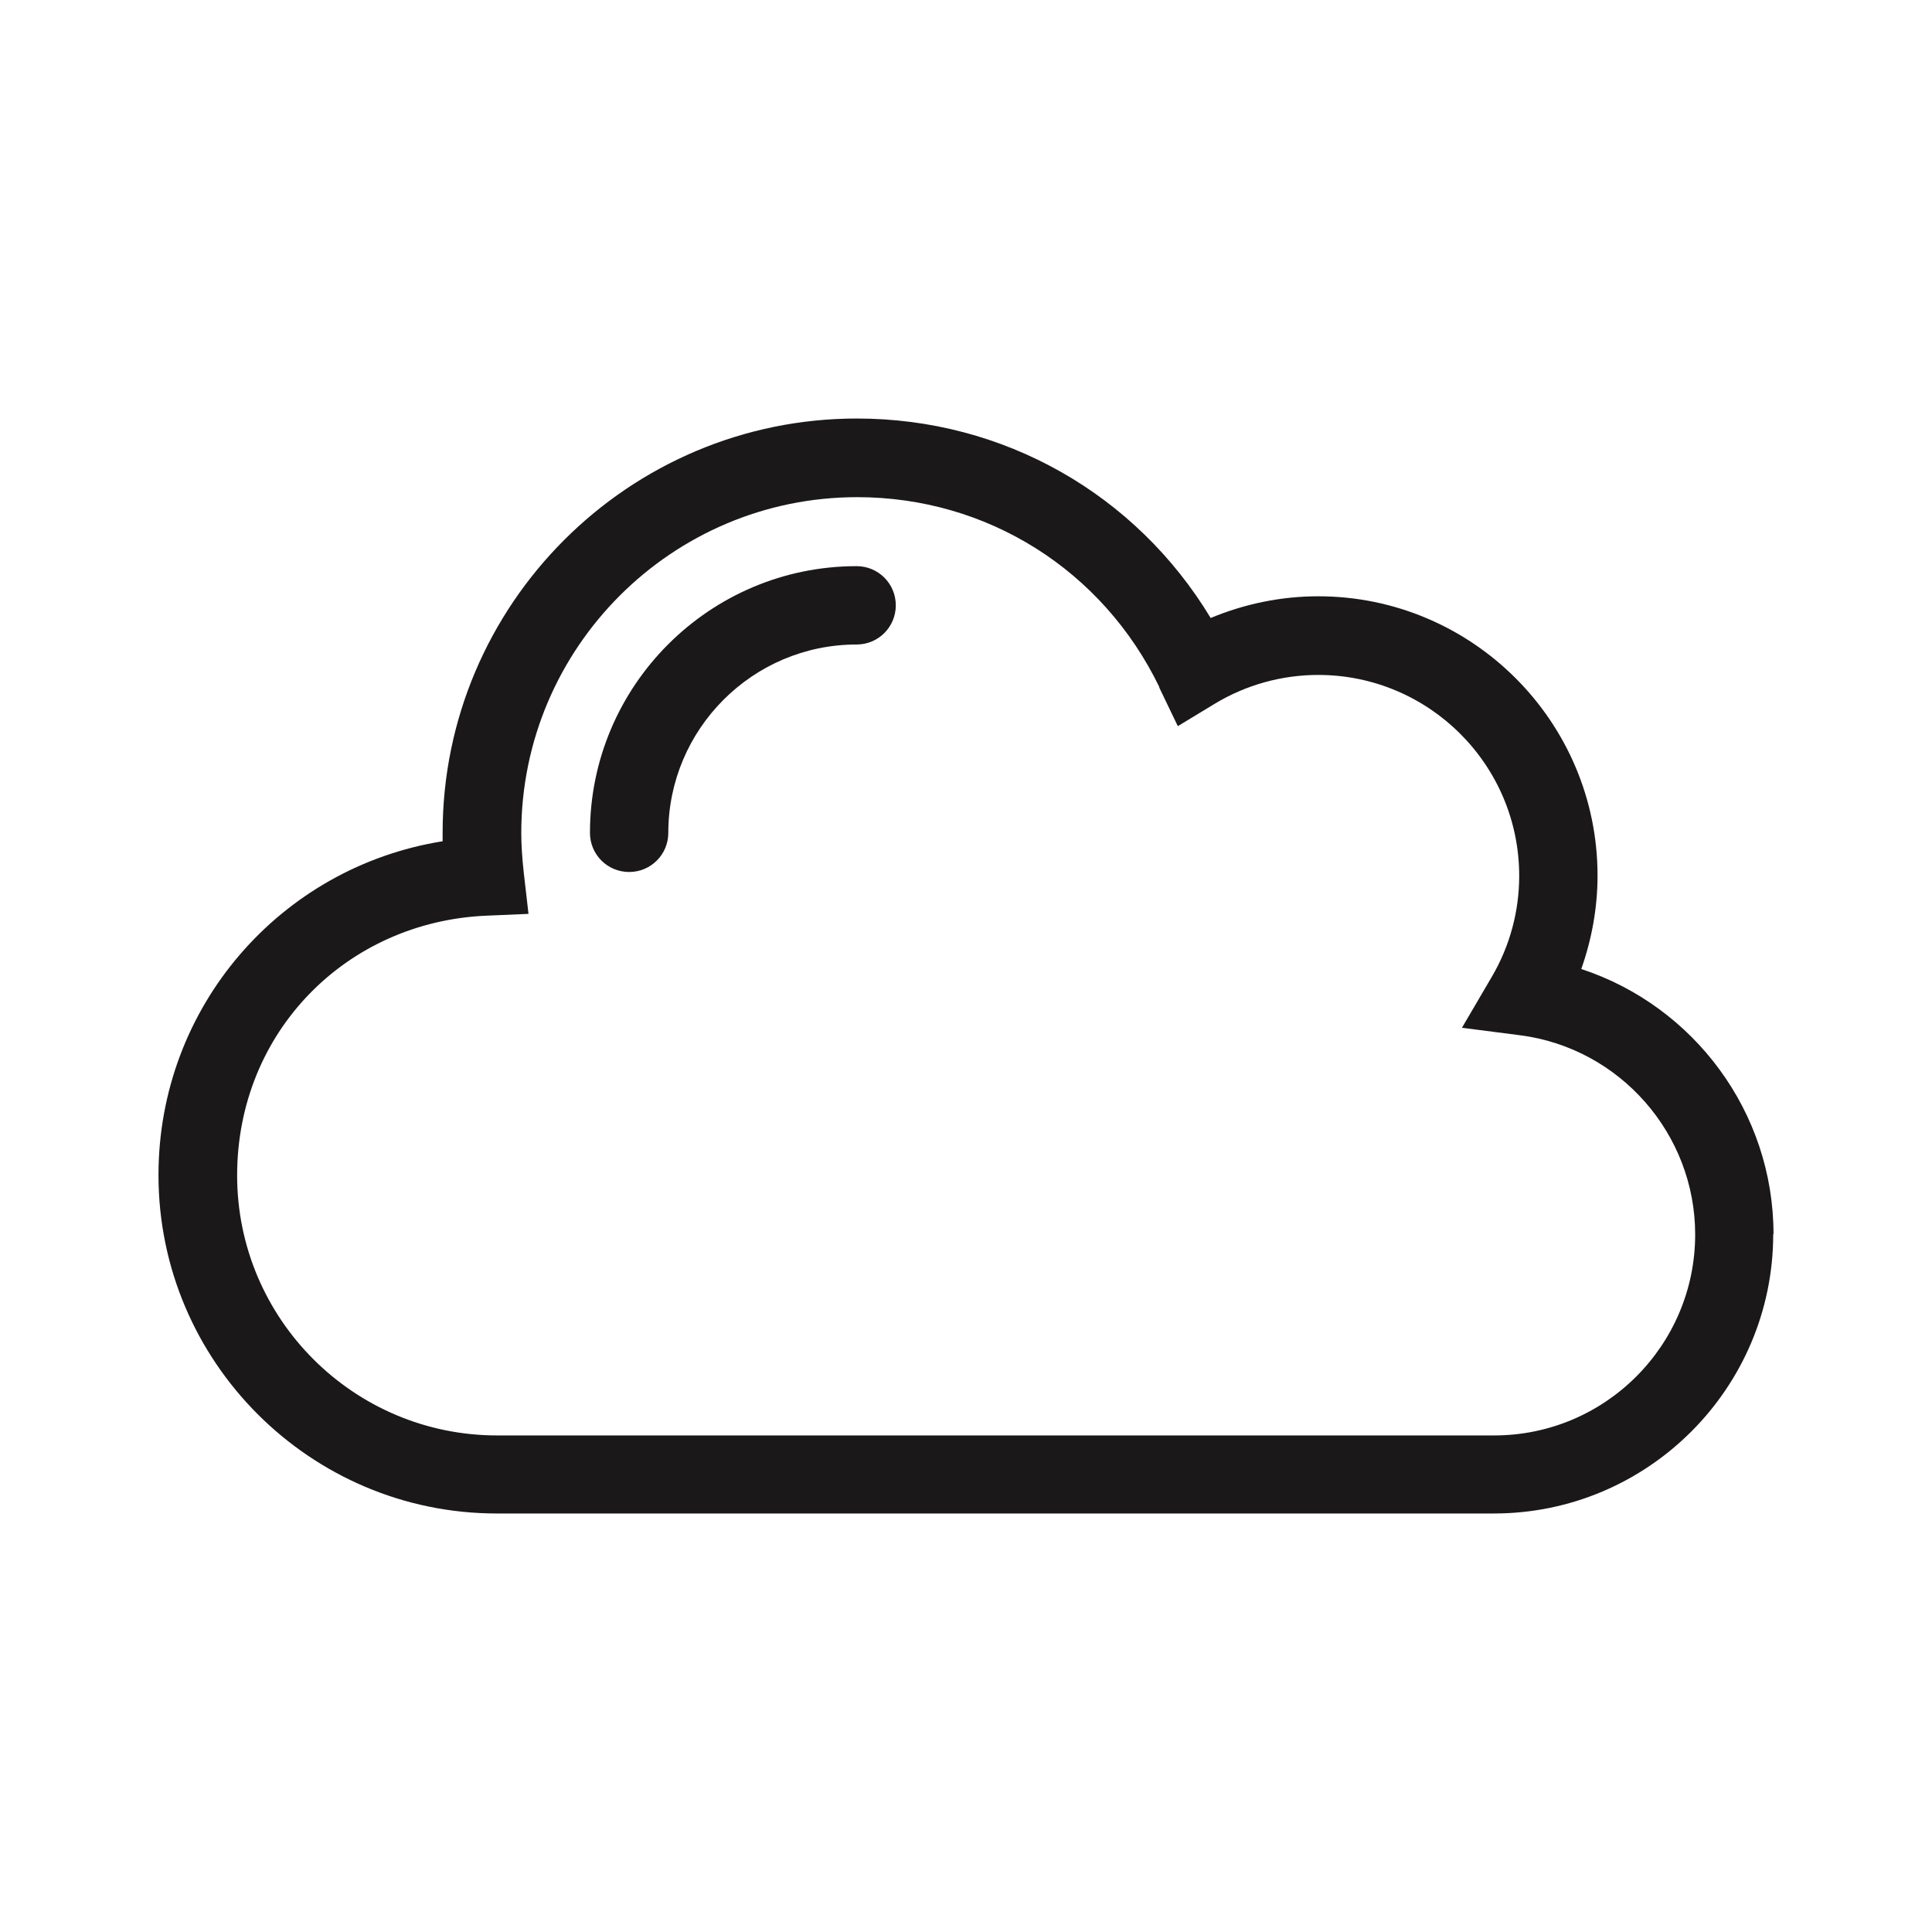 <?xml version="1.0" encoding="UTF-8"?>
<svg id="_3d" data-name="3d" xmlns="http://www.w3.org/2000/svg" viewBox="0 0 64.12 64.12">
  <defs>
    <style>
      .cls-1 {
        fill: #1a1818;
      }
    </style>
  </defs>
  <path class="cls-1" d="M20.88,28.94c-.72,0-1.3-.58-1.3-1.3,0-4.88,3.97-8.85,8.85-8.85.72,0,1.3.58,1.3,1.3s-.58,1.3-1.3,1.3c-3.45,0-6.25,2.81-6.25,6.25,0,.72-.58,1.3-1.3,1.3ZM58.86,40.96c0-4.05-2.64-7.57-6.38-8.8.35-.99.54-2.04.54-3.1,0-5.11-4.16-9.27-9.27-9.27-1.23,0-2.44.25-3.57.72-2.48-4.11-6.87-6.62-11.74-6.62-7.58,0-13.75,6.17-13.75,13.75,0,.09,0,.18,0,.28-5.38.86-9.43,5.49-9.43,11.08,0,6.19,5.04,11.23,11.23,11.23h33.09c5.11,0,9.27-4.16,9.27-9.27ZM38.47,22.81l.62,1.29,1.22-.74c1.04-.63,2.23-.96,3.44-.96,3.68,0,6.67,2.99,6.67,6.67,0,1.17-.31,2.33-.91,3.35l-.99,1.69,1.94.25c3.3.43,5.8,3.27,5.8,6.61,0,3.68-2.99,6.67-6.67,6.67H16.5c-4.76,0-8.63-3.87-8.63-8.63s3.63-8.42,8.27-8.62l1.4-.06-.16-1.39c-.05-.47-.08-.9-.08-1.29,0-6.15,5-11.15,11.15-11.15,4.31,0,8.15,2.42,10.03,6.31Z"/>
</svg>